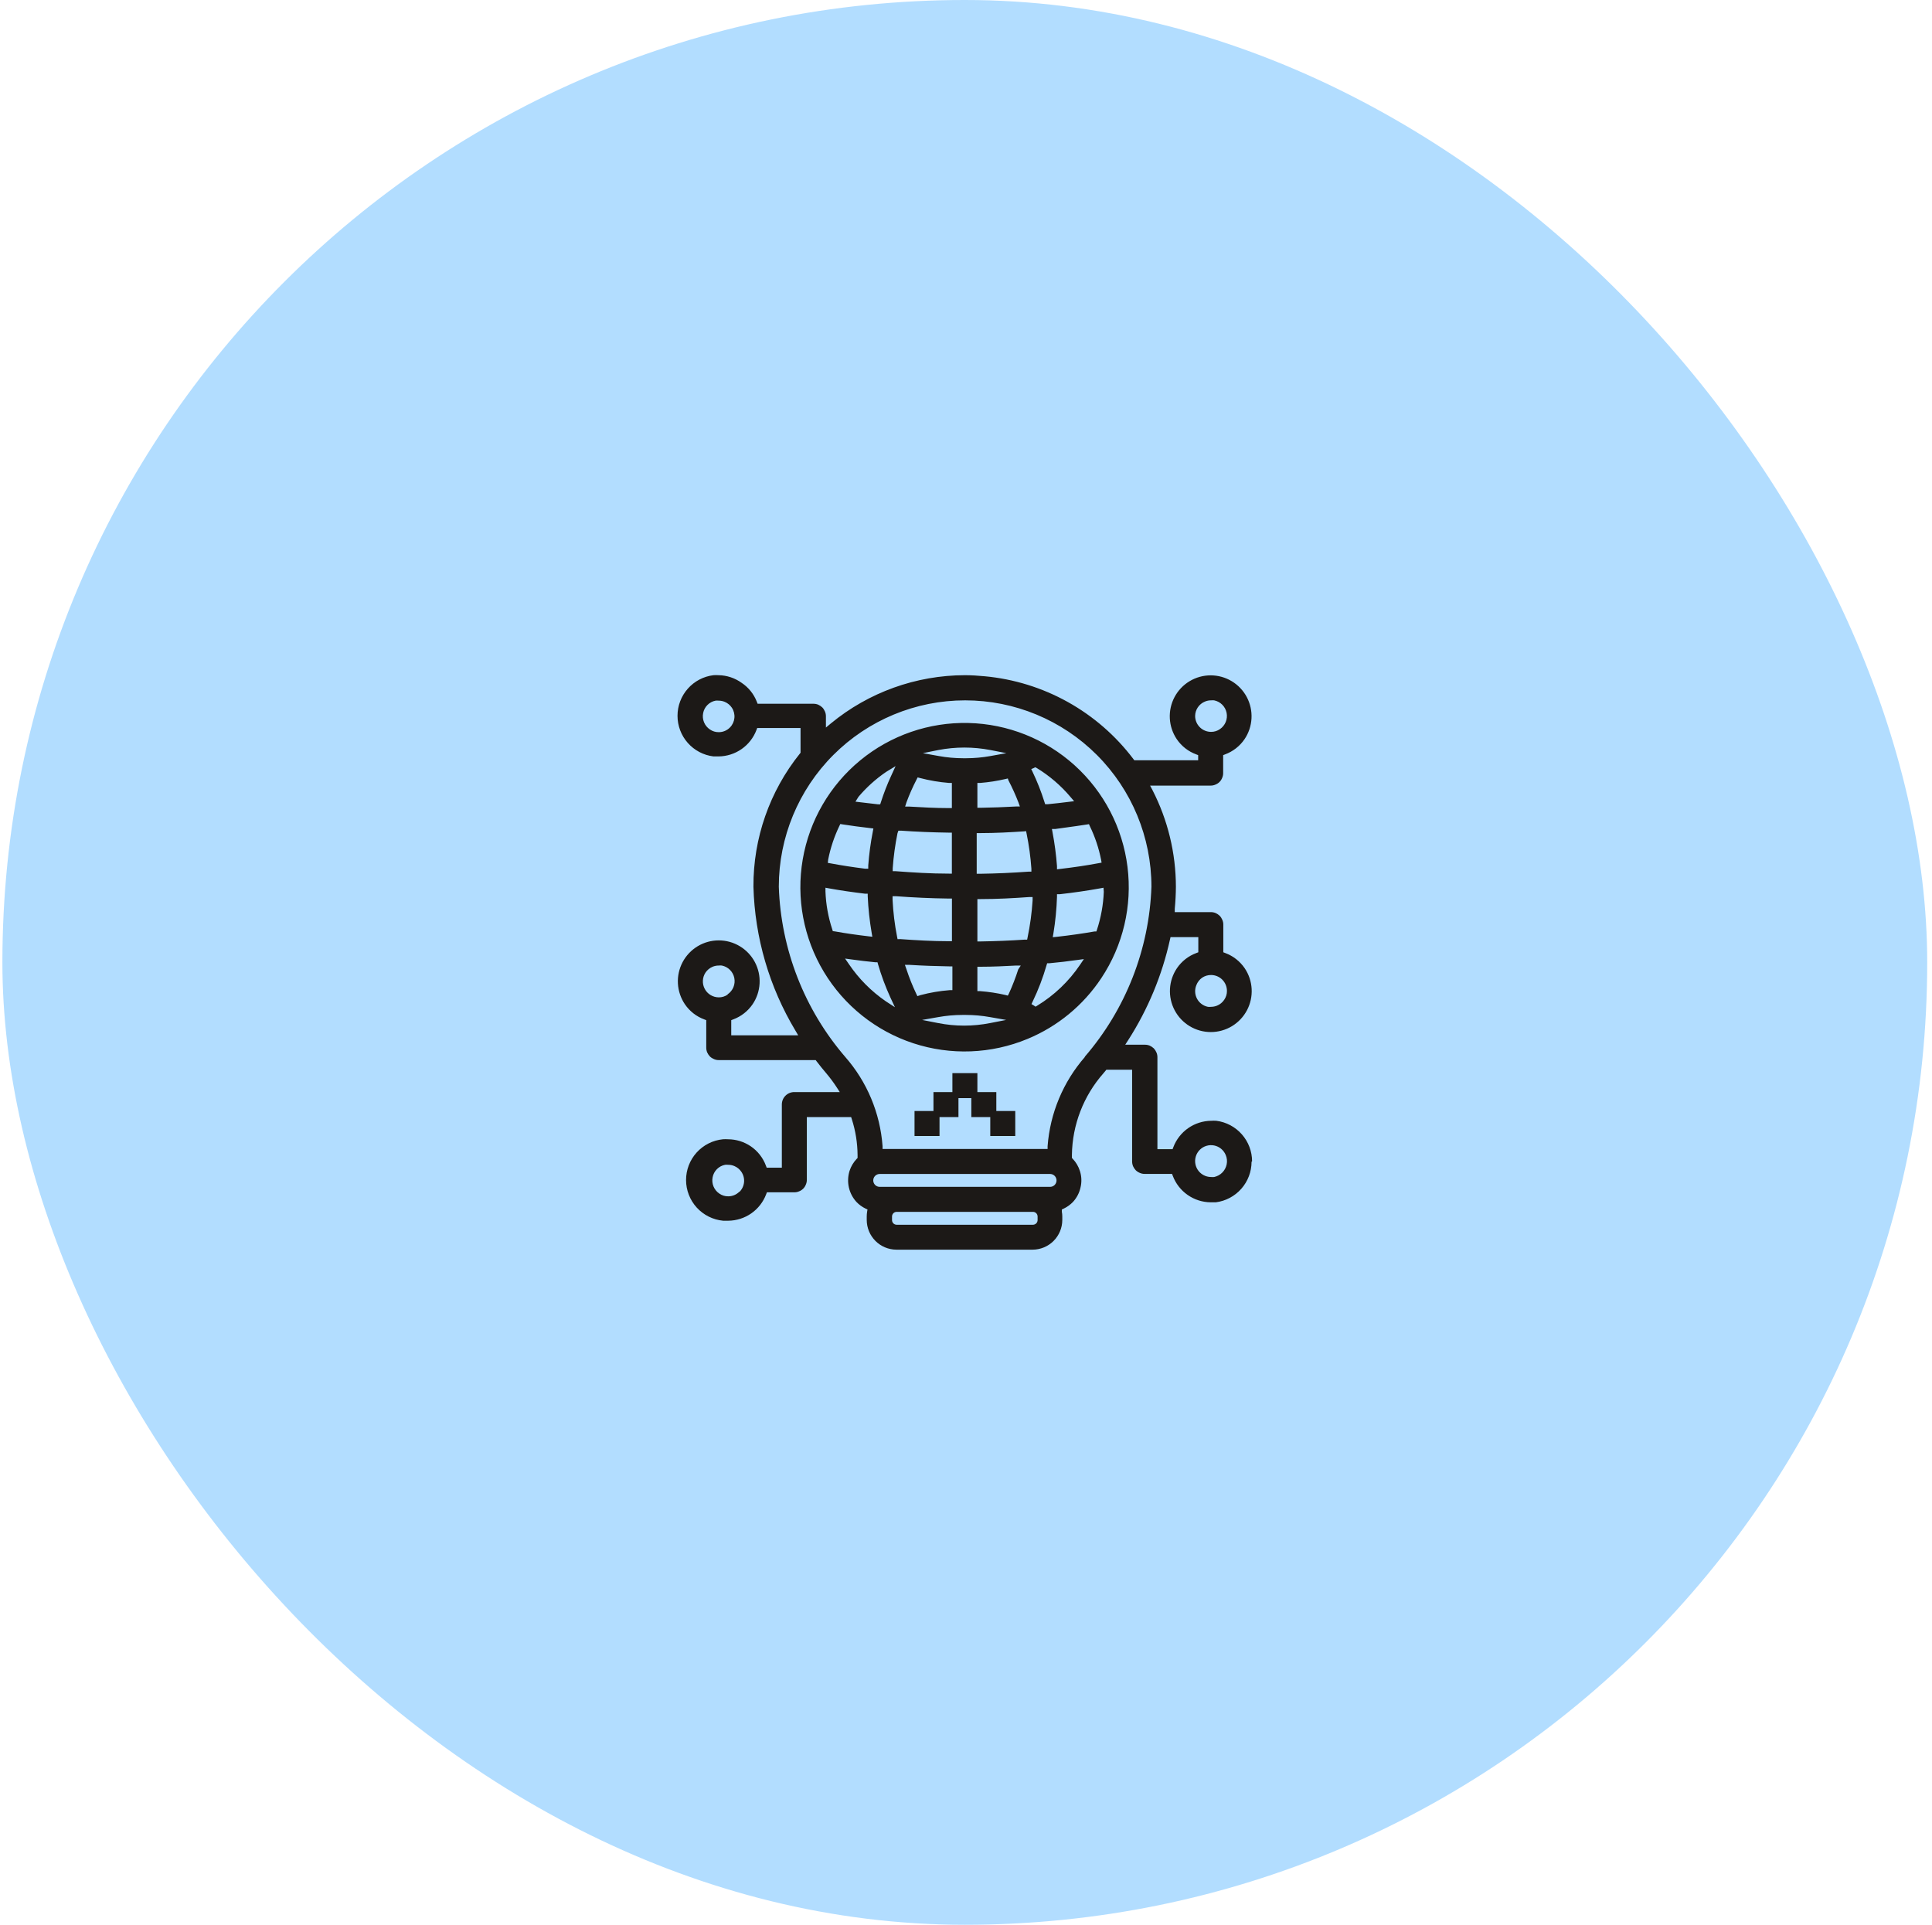 <svg width="269" height="268" viewBox="0 0 269 268" fill="none" xmlns="http://www.w3.org/2000/svg">
<rect x="0.333" width="268" height="268" rx="134" fill="#B2DDFF"/>
<path fill-rule="evenodd" clip-rule="evenodd" d="M174.333 161.71C174.332 160.323 173.826 158.984 172.91 157.944C171.994 156.903 170.731 156.232 169.356 156.055C169.117 156.039 168.878 156.039 168.639 156.055C167.492 156.066 166.374 156.423 165.433 157.08C164.493 157.737 163.772 158.663 163.366 159.737L163.261 160.011H161.152V147.204C161.154 146.975 161.108 146.748 161.015 146.539C160.928 146.328 160.803 146.135 160.646 145.969C160.478 145.813 160.285 145.684 160.076 145.59C159.865 145.505 159.639 145.462 159.412 145.463H156.67L157.092 144.809C159.839 140.522 161.806 135.782 162.902 130.809L162.976 130.482H166.846V132.592L166.572 132.698C165.474 133.102 164.53 133.84 163.872 134.808C163.292 135.664 162.956 136.663 162.9 137.696C162.844 138.73 163.071 139.759 163.555 140.673C164.04 141.587 164.764 142.352 165.651 142.886C166.537 143.419 167.552 143.701 168.586 143.701C169.621 143.701 170.635 143.419 171.522 142.886C172.408 142.352 173.132 141.587 173.617 140.673C174.102 139.759 174.328 138.73 174.272 137.696C174.216 136.663 173.88 135.664 173.3 134.808C172.64 133.842 171.697 133.105 170.6 132.698L170.326 132.592V128.742C170.329 128.513 170.282 128.286 170.189 128.077C170.103 127.866 169.978 127.673 169.82 127.507C169.652 127.351 169.46 127.222 169.251 127.128C169.039 127.043 168.814 127 168.586 127.001H163.567V126.537C163.665 125.517 163.718 124.494 163.725 123.467C163.719 118.78 162.598 114.163 160.456 109.995L160.129 109.383H168.565C168.794 109.386 169.02 109.339 169.229 109.246C169.443 109.164 169.637 109.038 169.799 108.877C169.961 108.715 170.086 108.521 170.168 108.307C170.261 108.098 170.308 107.871 170.305 107.642V105.142L170.579 105.036C171.676 104.629 172.619 103.892 173.279 102.927C173.859 102.07 174.195 101.071 174.251 100.038C174.307 99.005 174.081 97.976 173.596 97.061C173.111 96.147 172.387 95.382 171.501 94.849C170.614 94.315 169.6 94.034 168.565 94.034C167.531 94.034 166.516 94.315 165.63 94.849C164.743 95.382 164.019 96.147 163.534 97.061C163.05 97.976 162.823 99.005 162.879 100.038C162.935 101.071 163.271 102.07 163.851 102.927C164.509 103.895 165.453 104.633 166.551 105.036L166.825 105.142V105.859H166.403H157.936L157.809 105.691C155.348 102.434 152.235 99.727 148.669 97.741C145.103 95.756 141.162 94.536 137.098 94.16C136.191 94.075 135.263 94.012 134.357 94.012C127.542 94.022 120.941 96.397 115.681 100.732L114.996 101.302V99.73C114.998 99.501 114.951 99.275 114.858 99.065C114.772 98.854 114.647 98.661 114.489 98.496C114.321 98.339 114.129 98.211 113.92 98.116C113.709 98.031 113.483 97.988 113.256 97.989H105.484L105.378 97.715C104.96 96.633 104.215 95.708 103.248 95.067C102.314 94.4 101.2 94.032 100.053 94.012C99.814 93.996 99.575 93.996 99.336 94.012C97.956 94.181 96.685 94.849 95.764 95.891C94.842 96.933 94.333 98.276 94.333 99.667C94.333 101.058 94.842 102.401 95.764 103.442C96.685 104.484 97.956 105.152 99.336 105.321H100.053C101.2 105.31 102.318 104.953 103.258 104.296C104.199 103.639 104.92 102.713 105.326 101.639L105.431 101.365H111.463V104.815L111.368 104.931C107.15 110.184 104.868 116.729 104.904 123.467C105.095 130.541 107.111 137.446 110.756 143.511L111.136 144.155H101.814V142.045L102.088 141.939C103.185 141.532 104.128 140.795 104.788 139.829C105.368 138.973 105.704 137.974 105.76 136.941C105.816 135.908 105.59 134.879 105.105 133.964C104.62 133.05 103.896 132.285 103.01 131.752C102.123 131.218 101.108 130.936 100.074 130.936C99.04 130.936 98.025 131.218 97.138 131.752C96.252 132.285 95.528 133.05 95.043 133.964C94.559 134.879 94.332 135.908 94.388 136.941C94.444 137.974 94.78 138.973 95.36 139.829C96.018 140.798 96.962 141.536 98.06 141.939L98.334 142.045V145.864C98.333 146.092 98.376 146.317 98.461 146.529C98.555 146.738 98.684 146.93 98.84 147.098C99.005 147.256 99.198 147.381 99.41 147.467C99.619 147.56 99.845 147.607 100.074 147.605H113.572L113.698 147.773C114.173 148.396 114.595 148.913 115.017 149.409C115.555 150.041 116.051 150.707 116.503 151.403L116.925 152.057H110.598C110.371 152.056 110.145 152.099 109.934 152.183C109.721 152.271 109.527 152.4 109.364 152.563C109.201 152.726 109.072 152.919 108.985 153.133C108.9 153.344 108.857 153.57 108.858 153.797V162.585H106.749L106.644 162.311C106.24 161.212 105.502 160.268 104.535 159.61C103.601 158.976 102.5 158.634 101.371 158.629C101.132 158.613 100.893 158.613 100.654 158.629C99.246 158.769 97.939 159.429 96.991 160.48C96.042 161.531 95.519 162.898 95.523 164.314C95.526 165.73 96.058 167.094 97.012 168.14C97.967 169.185 99.276 169.838 100.686 169.97H101.403C102.55 169.959 103.667 169.602 104.608 168.945C105.549 168.288 106.27 167.362 106.675 166.288L106.781 166.014H110.598C110.827 166.016 111.053 165.97 111.263 165.877C111.476 165.795 111.67 165.669 111.832 165.508C111.994 165.346 112.12 165.152 112.201 164.938C112.294 164.729 112.341 164.502 112.338 164.273V155.538H118.507L118.602 155.833C119.122 157.45 119.392 159.136 119.403 160.834V161.235L119.287 161.351C118.832 161.828 118.49 162.401 118.286 163.028C118.054 163.774 118.022 164.566 118.191 165.328C118.359 166.084 118.723 166.782 119.245 167.354C119.605 167.733 120.03 168.044 120.5 168.272L120.785 168.409L120.732 168.715C120.698 168.931 120.681 169.15 120.679 169.369V169.875C120.685 170.967 121.121 172.013 121.893 172.786C122.665 173.558 123.711 173.994 124.803 174H143.784C144.876 173.994 145.921 173.558 146.693 172.786C147.465 172.013 147.902 170.967 147.907 169.875V169.369C147.907 169.149 147.886 168.93 147.844 168.715V168.409L148.129 168.272C148.602 168.044 149.031 167.733 149.394 167.354C149.921 166.785 150.285 166.086 150.448 165.328C150.63 164.568 150.598 163.771 150.354 163.028C150.153 162.402 149.814 161.828 149.362 161.351L149.246 161.235V160.823C149.301 156.621 150.861 152.578 153.644 149.43L153.918 149.103L154.044 148.944H157.63V161.71C157.629 161.937 157.672 162.163 157.756 162.374C157.851 162.584 157.979 162.776 158.136 162.944C158.301 163.102 158.494 163.227 158.705 163.313C158.914 163.406 159.141 163.453 159.37 163.45H163.187L163.293 163.725C163.698 164.798 164.419 165.724 165.36 166.381C166.301 167.038 167.418 167.396 168.565 167.406H169.282C170.657 167.23 171.92 166.558 172.836 165.518C173.752 164.477 174.258 163.138 174.26 161.752L174.333 161.71ZM167.384 136.127C167.75 135.884 168.179 135.756 168.618 135.757C169.205 135.757 169.768 135.991 170.184 136.406C170.599 136.822 170.832 137.385 170.832 137.973C170.838 138.414 170.705 138.845 170.453 139.207C170.21 139.57 169.865 139.853 169.461 140.019C169.194 140.129 168.907 140.186 168.618 140.188C168.474 140.204 168.329 140.204 168.185 140.188C167.865 140.124 167.562 139.99 167.3 139.795C167.037 139.6 166.821 139.349 166.667 139.061C166.512 138.772 166.424 138.453 166.408 138.126C166.391 137.8 166.447 137.473 166.572 137.171C166.731 136.749 167.014 136.385 167.384 136.127ZM166.403 99.73C166.403 99.717 166.403 99.704 166.403 99.691V99.73ZM166.403 99.691C166.407 99.265 166.535 98.849 166.773 98.495C167.017 98.13 167.366 97.847 167.774 97.683C168.041 97.57 168.328 97.512 168.618 97.514C168.762 97.499 168.906 97.499 169.05 97.514C169.478 97.601 169.872 97.812 170.18 98.121C170.489 98.43 170.699 98.823 170.785 99.252C170.871 99.68 170.828 100.125 170.662 100.529C170.496 100.933 170.214 101.279 169.852 101.523C169.49 101.776 169.059 101.909 168.618 101.903C168.031 101.903 167.467 101.67 167.052 101.254C166.637 100.84 166.404 100.277 166.403 99.691ZM101.635 101.291C101.432 101.499 101.189 101.664 100.921 101.777C100.653 101.889 100.365 101.946 100.074 101.945C99.633 101.951 99.202 101.818 98.84 101.566C98.476 101.321 98.192 100.975 98.025 100.569C97.858 100.163 97.815 99.717 97.902 99.287C97.984 98.859 98.193 98.465 98.501 98.157C98.81 97.848 99.203 97.639 99.631 97.557C99.775 97.541 99.92 97.541 100.064 97.557C100.353 97.554 100.641 97.612 100.907 97.725C101.311 97.892 101.656 98.175 101.898 98.538C102.177 98.957 102.303 99.46 102.255 99.961C102.207 100.463 101.988 100.932 101.635 101.291ZM101.308 138.49C100.946 138.742 100.515 138.875 100.074 138.869C99.674 138.867 99.281 138.757 98.938 138.55C98.595 138.343 98.314 138.047 98.126 137.694C97.936 137.341 97.846 136.943 97.865 136.543C97.883 136.142 98.008 135.754 98.229 135.42C98.474 135.059 98.818 134.777 99.22 134.607C99.49 134.494 99.781 134.436 100.074 134.439C100.218 134.423 100.363 134.423 100.506 134.439C100.935 134.525 101.328 134.736 101.637 135.045C101.945 135.354 102.156 135.748 102.241 136.176C102.327 136.605 102.284 137.049 102.118 137.453C101.952 137.857 101.67 138.203 101.308 138.447V138.49ZM102.953 165.919C102.75 166.127 102.507 166.292 102.239 166.404C101.971 166.517 101.683 166.574 101.392 166.573C100.951 166.579 100.52 166.446 100.158 166.193C99.796 165.95 99.513 165.605 99.346 165.201C99.18 164.797 99.135 164.354 99.22 163.925C99.301 163.493 99.511 163.097 99.821 162.786C100.132 162.475 100.529 162.266 100.96 162.184C101.104 162.168 101.249 162.168 101.392 162.184C101.682 162.182 101.969 162.239 102.236 162.353C102.639 162.52 102.984 162.802 103.227 163.165C103.515 163.59 103.646 164.102 103.596 164.613C103.546 165.124 103.318 165.601 102.953 165.961V165.919ZM144.469 169.886C144.467 170.056 144.399 170.218 144.28 170.339C144.158 170.457 143.996 170.525 143.826 170.529H124.845C124.674 170.529 124.511 170.461 124.39 170.341C124.269 170.22 124.201 170.056 124.201 169.886V169.379C124.201 169.209 124.269 169.045 124.39 168.924C124.511 168.803 124.674 168.736 124.845 168.736H143.826C143.911 168.735 143.994 168.752 144.072 168.785C144.15 168.817 144.22 168.865 144.28 168.926C144.399 169.046 144.467 169.209 144.469 169.379V169.886ZM146.842 164.991C146.759 165.074 146.661 165.141 146.552 165.186C146.444 165.231 146.327 165.255 146.209 165.254H122.483C122.245 165.254 122.017 165.16 121.849 164.992C121.681 164.823 121.586 164.595 121.586 164.358C121.586 164.12 121.681 163.892 121.849 163.723C122.017 163.555 122.245 163.461 122.483 163.461H146.209C146.386 163.461 146.559 163.514 146.706 163.613C146.853 163.711 146.968 163.851 147.035 164.015C147.103 164.178 147.121 164.358 147.086 164.532C147.052 164.706 146.967 164.865 146.842 164.991ZM151.06 147.162C148.03 150.633 146.206 154.993 145.861 159.589V159.979H122.883V159.589C122.548 154.991 120.723 150.628 117.685 147.162C111.993 140.549 108.73 132.189 108.436 123.467C108.436 116.584 111.169 109.983 116.034 105.116C120.899 100.249 127.498 97.514 134.378 97.514C141.258 97.514 147.856 100.249 152.721 105.116C157.586 109.983 160.319 116.584 160.319 123.467C160.013 132.191 156.735 140.548 151.028 147.151L151.06 147.162ZM170.79 162.142C170.7 162.57 170.487 162.962 170.178 163.271C169.869 163.58 169.477 163.792 169.05 163.883C168.906 163.898 168.762 163.898 168.618 163.883C168.328 163.881 168.042 163.824 167.774 163.714C167.437 163.575 167.139 163.356 166.907 163.074C166.674 162.793 166.515 162.458 166.444 162.1C166.372 161.742 166.39 161.372 166.495 161.023C166.601 160.674 166.791 160.356 167.049 160.098C167.307 159.84 167.625 159.649 167.974 159.544C168.323 159.438 168.693 159.42 169.051 159.492C169.408 159.564 169.743 159.723 170.024 159.955C170.305 160.188 170.525 160.486 170.664 160.823C170.841 161.239 170.885 161.7 170.79 162.142ZM153.327 136.211C156.366 131.646 157.665 126.141 156.986 120.699C156.307 115.257 153.696 110.24 149.628 106.563C145.561 102.886 140.309 100.793 134.828 100.666C129.348 100.539 124.004 102.387 119.771 105.872C115.538 109.357 112.698 114.248 111.769 119.653C110.839 125.058 111.882 130.617 114.707 135.318C117.531 140.018 121.95 143.546 127.158 145.259C132.366 146.972 138.015 146.756 143.077 144.651C147.257 142.92 150.825 139.981 153.327 136.211ZM153.686 124.174C153.615 125.968 153.296 127.743 152.737 129.449L152.652 129.691H152.41C150.786 129.976 149.025 130.229 147.137 130.44L146.578 130.493L146.673 129.944C146.949 128.269 147.114 126.578 147.169 124.881V124.511H147.538C149.51 124.29 151.387 124.015 153.137 123.699L153.644 123.604L153.686 124.174ZM151.303 114.806L151.619 114.753L151.745 115.038C152.463 116.515 152.987 118.079 153.306 119.69L153.38 120.112L152.969 120.186C151.303 120.502 149.499 120.766 147.612 120.988L147.169 121.04V120.597C147.051 119.015 146.843 117.44 146.547 115.882L146.462 115.428H146.916C147.415 115.357 147.914 115.289 148.41 115.221L148.41 115.221L148.411 115.221C149.393 115.086 150.364 114.953 151.303 114.806ZM143.921 106.946L144.142 106.83L144.364 106.946C146.131 108.025 147.712 109.382 149.046 110.965L149.552 111.556L148.782 111.651C147.854 111.767 146.874 111.883 145.861 111.978H145.524L145.418 111.651C144.964 110.207 144.407 108.797 143.752 107.431L143.583 107.083L143.921 106.946ZM142.866 115.723L142.94 116.082C143.267 117.687 143.489 119.312 143.605 120.946V121.367H143.193C141 121.526 138.722 121.631 136.423 121.663H135.991V115.998H136.539C138.648 115.998 140.641 115.882 142.613 115.755L142.866 115.723ZM140.409 108.655C140.936 109.661 141.404 110.697 141.812 111.757L142.002 112.295H141.443C139.84 112.39 138.174 112.442 136.518 112.474H136.086V109.014H136.476C137.666 108.92 138.847 108.737 140.009 108.465L140.325 108.391L140.409 108.655ZM130.634 104.435C133.037 103.971 135.507 103.971 137.91 104.435L140.125 104.868L137.9 105.269C136.779 105.471 135.643 105.573 134.504 105.575H134.114C132.975 105.574 131.839 105.471 130.718 105.269L128.493 104.868L130.634 104.435ZM126.216 111.704C126.617 110.621 127.086 109.564 127.618 108.539L127.766 108.244L128.093 108.328C129.419 108.677 130.774 108.906 132.142 109.014H132.532V112.516H132.1C130.223 112.516 128.377 112.411 126.585 112.305H126.026L126.216 111.704ZM125.087 115.66H125.456C127.565 115.808 129.833 115.903 132.121 115.934H132.532V121.642H132.1C129.579 121.642 127.101 121.484 124.718 121.304H124.296V120.882C124.413 119.248 124.635 117.624 124.961 116.019L125.087 115.66ZM119.53 110.944C120.649 109.624 121.94 108.46 123.368 107.484L124.697 106.672L124.064 108.054C123.524 109.227 123.056 110.432 122.662 111.662L122.556 111.989H122.219L119.878 111.714L119.108 111.62L119.53 110.944ZM115.312 119.669C115.632 118.059 116.153 116.496 116.862 115.017L116.999 114.732L117.305 114.784C118.539 114.974 119.836 115.154 121.154 115.301L121.607 115.354L121.523 115.797C121.217 117.355 121.006 118.93 120.89 120.513V120.956H120.447C118.781 120.745 117.178 120.502 115.681 120.218L115.259 120.144L115.312 119.669ZM115.955 129.649L115.881 129.406C115.317 127.702 114.998 125.926 114.932 124.132V123.604L115.449 123.699C117.02 123.984 118.697 124.226 120.458 124.437H120.816V124.796C120.892 126.501 121.076 128.199 121.365 129.881L121.46 130.43L120.901 130.366C119.298 130.177 117.737 129.955 116.282 129.691L115.955 129.649ZM123.337 139.418C121.317 138.031 119.575 136.278 118.201 134.249L117.663 133.468L118.602 133.595C119.656 133.742 120.711 133.869 121.892 133.985H122.177L122.251 134.259C122.708 135.832 123.279 137.369 123.959 138.859L124.602 140.241L123.337 139.418ZM124.971 130.767L124.908 130.451C124.571 128.742 124.359 127.011 124.275 125.271V124.786H124.75C127.122 124.965 129.601 125.081 132.131 125.113H132.543V131.052H132.11C129.801 131.052 127.523 130.915 125.33 130.757L124.971 130.767ZM127.734 138.701L127.586 138.395C127.052 137.276 126.591 136.123 126.205 134.945L125.994 134.344H126.627C128.451 134.46 130.318 134.523 132.195 134.555H132.606V137.867H132.216C130.852 137.974 129.5 138.203 128.177 138.553L127.734 138.701ZM134.23 141.317H134.472C135.611 141.318 136.747 141.421 137.868 141.623L140.093 142.013L137.879 142.446C135.477 142.924 133.004 142.924 130.602 142.446L128.388 142.013L130.613 141.623C131.733 141.42 132.87 141.318 134.008 141.317H134.23ZM141.77 134.987C141.407 136.123 140.978 137.236 140.483 138.321L140.325 138.627L140.009 138.542C138.846 138.274 137.665 138.094 136.476 138.004H136.086V134.607H136.539C138.227 134.607 139.893 134.523 141.496 134.439H142.128L141.77 134.987ZM143.077 130.514L143.014 130.831H142.687C140.673 130.968 138.596 131.052 136.518 131.084H136.086V125.186H136.539C138.838 125.186 141.105 125.06 143.299 124.902H143.773V125.376C143.661 127.103 143.429 128.82 143.077 130.514ZM143.953 140.009L143.948 140.006L143.921 139.988L143.953 140.009ZM143.948 140.006L143.615 139.808L143.784 139.45C144.568 137.822 145.213 136.132 145.714 134.396L145.798 134.122H146.083C147.422 133.996 148.73 133.848 149.974 133.668L150.912 133.542L150.385 134.323C148.824 136.638 146.781 138.589 144.395 140.04L144.185 140.167L143.948 140.006ZM138.722 154.694H139.144H140.937H141.359V155.116V157.753V158.175H140.937H138.3H137.879V157.753V155.96V155.538H137.457H135.664H135.242V155.116V153.323V152.901H134.82H133.871H133.45V153.323V155.116V155.538H133.028H131.235H130.813V155.96V157.753V158.175H130.392H127.755H127.333V157.753V155.116V154.694H127.755H129.548H129.97V154.272V152.479V152.057H130.392H132.184H132.606V151.635V149.841V149.419H133.028H135.664H136.086V149.841V151.635V152.057H136.508H138.3H138.722V152.479V154.272V154.694Z" fill="#1C1917"/>
</svg>
